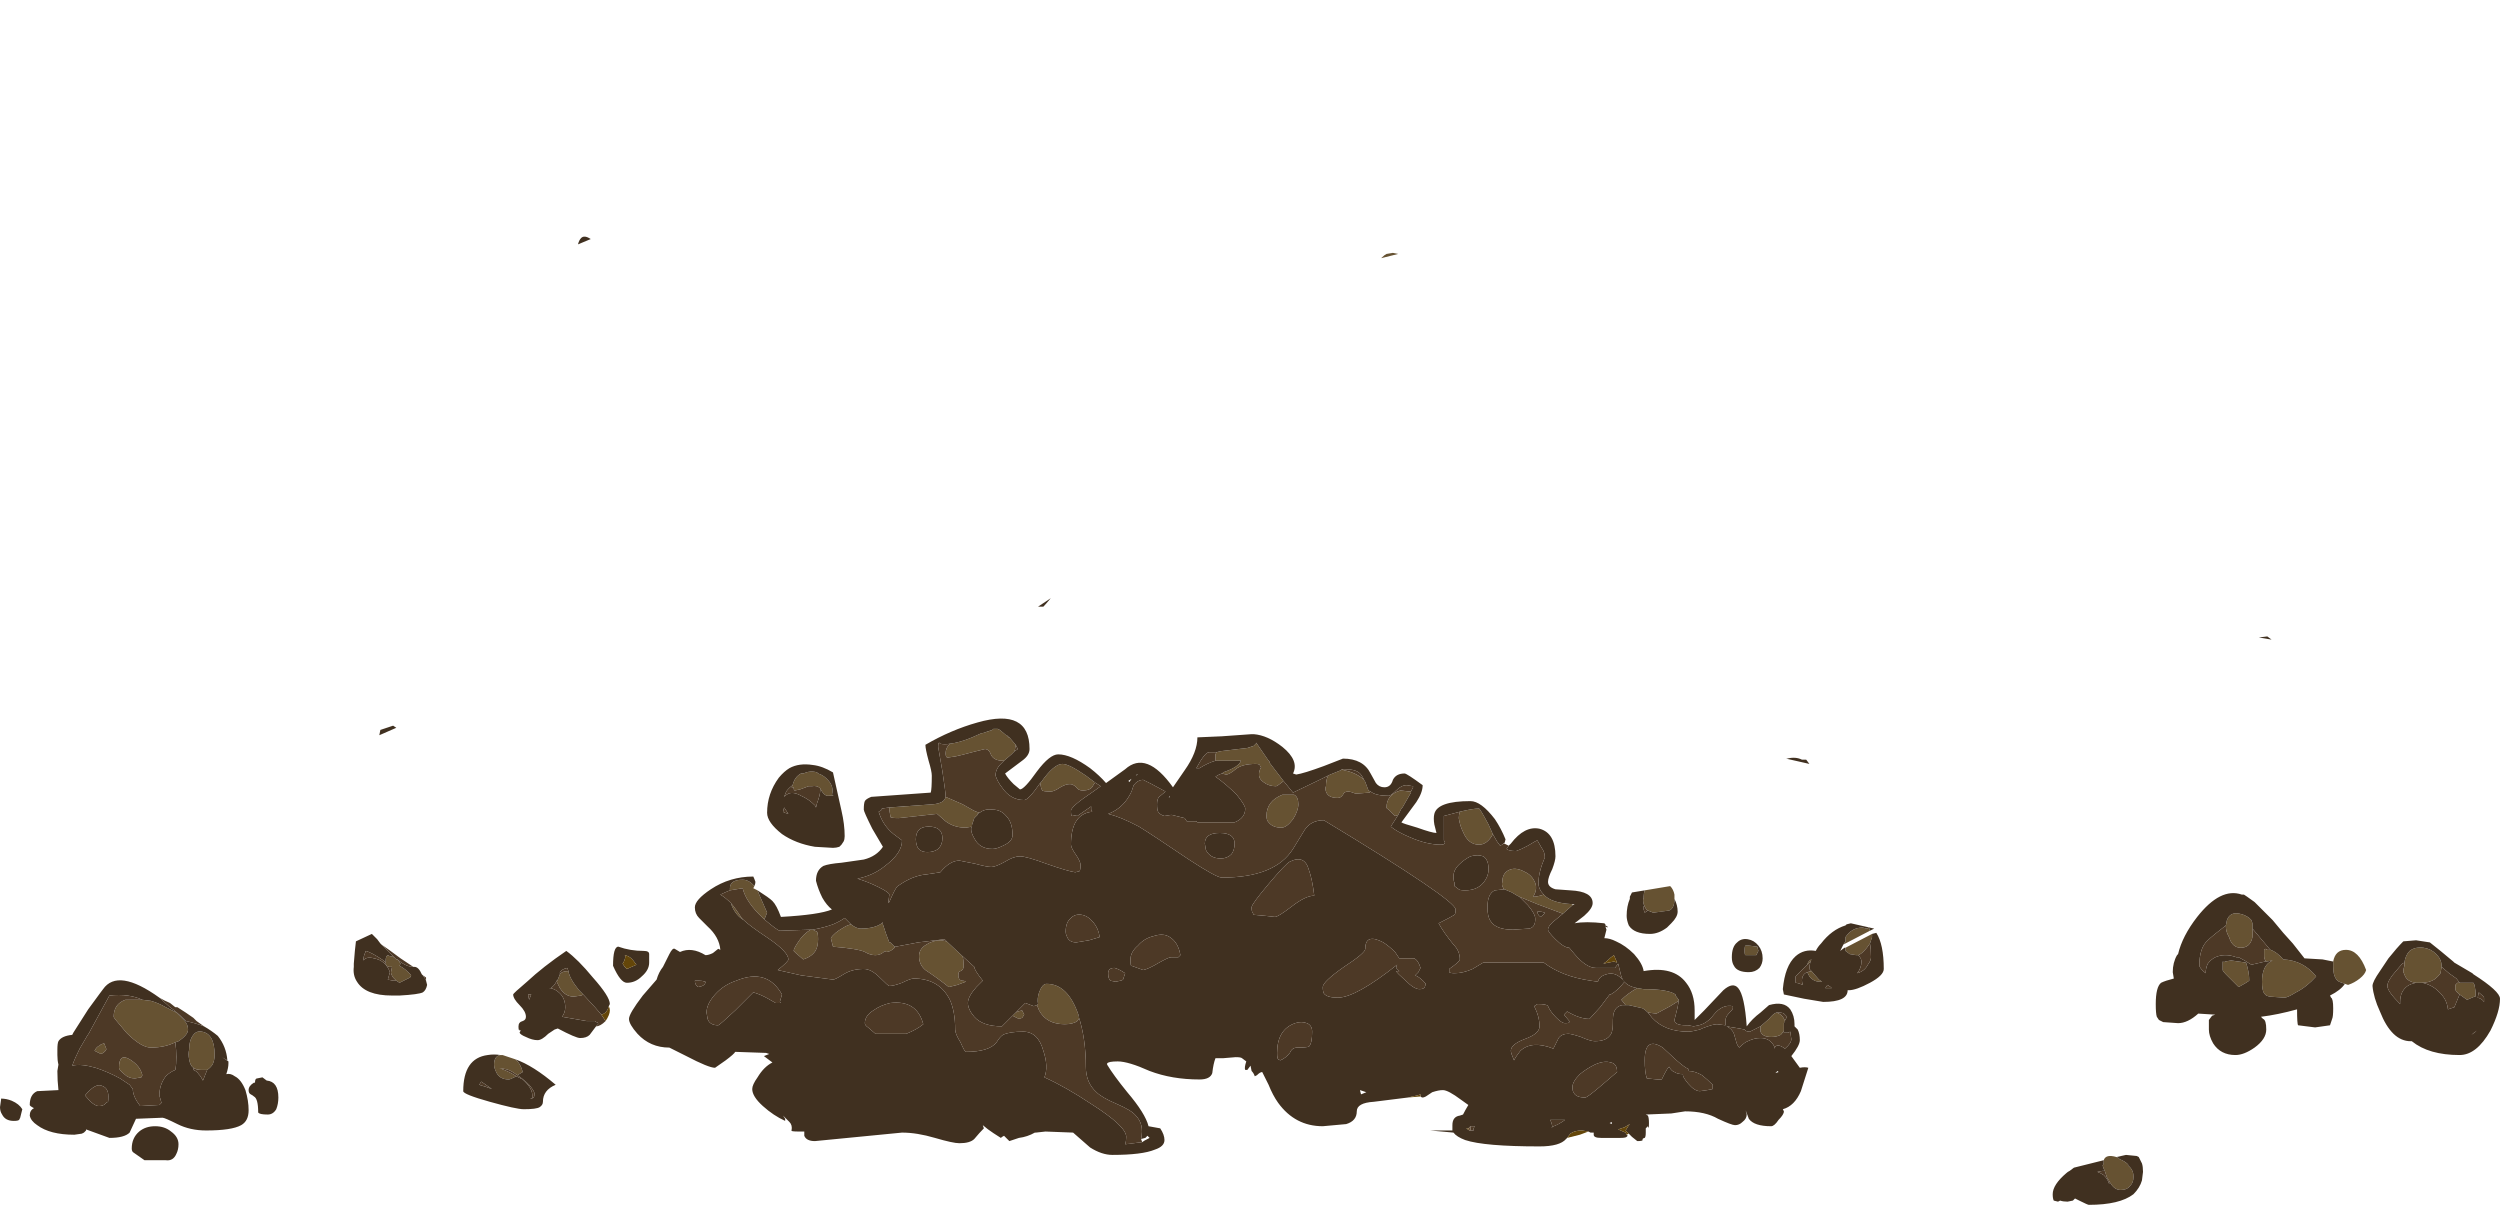 <?xml version="1.0" encoding="UTF-8" standalone="no"?>
<svg xmlns:ffdec="https://www.free-decompiler.com/flash" xmlns:xlink="http://www.w3.org/1999/xlink" ffdec:objectType="frame" height="397.25px" width="823.55px" xmlns="http://www.w3.org/2000/svg">
  <g transform="matrix(1.0, 0.0, 0.0, 1.0, 361.55, 294.0)">
    <use ffdec:characterId="1678" height="45.6" transform="matrix(7.0, 0.0, 0.0, 7.0, -361.55, -215.95)" width="117.65" xlink:href="#shape0"/>
  </g>
  <defs>
    <g id="shape0" transform="matrix(1.0, 0.0, 0.0, 1.0, 51.65, 30.85)">
      <path d="M13.9 -30.1 L14.15 -30.05 13.35 -29.85 13.4 -29.9 Q13.5 -30.0 13.6 -30.05 L13.9 -30.1 M-16.15 -0.3 L-16.2 -0.2 -16.0 -0.1 -15.9 0.15 -15.55 0.95 -15.65 1.2 -15.7 1.25 -15.75 1.2 Q-16.55 0.45 -16.7 -0.2 L-17.3 -0.1 -17.3 -0.2 Q-17.3 -0.4 -17.15 -0.5 -17.0 -0.6 -16.7 -0.6 -16.4 -0.6 -16.15 -0.3 M-13.5 1.75 L-13.4 1.75 -13.2 1.85 Q-13.15 1.95 -13.15 2.2 -13.15 2.5 -13.25 2.7 -13.4 3.0 -13.85 3.15 L-14.2 2.85 -14.3 2.75 Q-14.3 2.65 -14.1 2.35 -13.85 1.95 -13.5 1.75 M-11.6 1.5 Q-11.35 1.7 -11.15 1.7 -10.5 1.7 -10.15 1.45 L-10.1 1.5 -9.95 1.95 -9.8 2.35 -9.75 2.35 -9.55 2.55 -9.55 2.6 Q-9.75 2.8 -9.95 2.8 L-10.0 2.75 Q-10.2 2.95 -10.45 2.95 -10.7 2.95 -10.95 2.8 -11.25 2.65 -12.45 2.55 L-12.55 2.15 Q-12.4 1.9 -11.95 1.65 -11.8 1.55 -11.6 1.5 M-7.1 2.3 L-6.35 3.0 Q-6.3 3.2 -6.3 3.45 -6.3 3.65 -6.45 3.7 -6.55 3.7 -6.55 3.9 -6.55 4.1 -6.4 4.15 -6.25 4.15 -6.2 4.2 L-6.6 4.35 -7.0 4.45 Q-7.5 4.05 -8.1 3.65 -8.4 3.4 -8.4 3.0 -8.4 2.65 -8.05 2.45 -7.75 2.25 -7.35 2.25 L-7.1 2.3 M-4.0 5.8 L-3.85 5.65 -3.75 5.6 -3.55 5.55 -3.45 5.75 -3.55 5.9 -3.7 5.95 -4.0 5.8 M-2.85 5.3 L-2.8 5.25 Q-2.85 5.0 -2.75 4.7 -2.6 4.3 -2.4 4.3 -1.4 4.3 -0.9 5.75 L-0.9 5.8 -0.85 5.9 -0.95 6.05 Q-1.15 6.2 -1.55 6.2 -2.4 6.2 -2.75 5.55 L-2.85 5.3 M-16.65 1.3 Q-17.0 1.1 -17.2 0.65 L-17.25 0.5 Q-17.0 0.8 -16.75 1.2 L-16.65 1.3 M5.55 -6.2 L5.55 -6.5 5.6 -6.6 5.8 -6.65 7.05 -6.8 7.35 -6.9 7.45 -7.0 7.5 -7.0 8.05 -6.2 8.1 -6.15 8.1 -6.1 8.75 -5.25 8.7 -5.2 Q8.45 -5.0 8.4 -5.0 8.05 -5.0 7.8 -5.2 7.45 -5.45 7.7 -5.9 L7.65 -5.95 Q7.65 -6.05 7.45 -6.05 6.8 -6.05 6.5 -5.8 6.2 -5.55 6.05 -5.55 L5.85 -5.6 5.9 -5.6 5.9 -5.65 Q6.65 -5.9 6.75 -6.2 L5.55 -6.2 M25.0 5.3 L24.85 5.3 24.65 5.05 Q24.95 4.75 25.4 4.5 L25.7 4.55 Q26.85 4.55 27.2 4.8 L27.2 4.85 27.35 5.05 27.35 5.1 26.95 5.35 26.3 5.7 25.9 5.65 Q25.75 5.5 25.65 5.45 L25.0 5.3 M21.9 1.0 L20.7 0.55 19.85 0.2 19.75 0.15 19.5 0.0 19.15 -0.15 19.1 -0.15 19.1 -0.2 Q19.0 -0.35 19.05 -0.5 19.05 -0.9 19.35 -1.05 19.65 -1.2 20.05 -1.0 20.4 -0.85 20.55 -0.55 20.75 -0.2 20.5 0.2 20.7 0.2 21.0 0.1 21.35 0.5 22.35 0.55 L22.35 0.6 21.9 1.0 M10.95 -5.55 L11.45 -5.75 11.5 -5.8 11.6 -5.75 Q12.15 -5.65 12.55 -5.3 L12.6 -5.2 12.75 -4.8 12.85 -4.75 12.8 -4.7 12.15 -4.65 Q11.9 -4.75 11.8 -4.75 11.6 -4.75 11.55 -4.6 11.45 -4.45 11.3 -4.45 10.85 -4.45 10.75 -4.75 10.7 -4.9 10.75 -5.0 10.75 -5.3 10.85 -5.5 L10.95 -5.55 M9.45 -4.15 Q9.45 -3.85 9.2 -3.45 8.9 -3.05 8.65 -3.05 8.25 -3.05 8.05 -3.3 7.95 -3.4 7.95 -3.6 7.95 -4.3 8.7 -4.6 L9.25 -4.6 Q9.45 -4.5 9.45 -4.15 M14.15 -3.65 L14.0 -3.6 13.7 -3.9 Q13.6 -3.95 13.6 -4.0 13.6 -4.6 14.25 -4.8 L14.7 -4.75 14.75 -4.75 14.75 -4.7 14.35 -4.0 14.3 -3.95 14.15 -3.65 M18.6 -2.75 L18.55 -2.65 Q18.3 -2.25 17.95 -2.25 17.45 -2.25 17.2 -2.85 17.05 -3.15 17.0 -3.5 17.0 -3.65 17.05 -3.8 17.65 -3.95 17.95 -3.95 18.0 -3.95 18.4 -3.2 L18.6 -2.75 M25.75 -0.1 L26.95 -0.3 Q27.1 -0.15 27.15 0.1 L27.15 0.3 Q27.15 0.75 26.9 0.85 L26.15 0.95 25.9 0.85 Q25.8 0.8 25.75 0.65 L25.7 0.55 Q25.65 0.35 25.7 0.25 L25.7 0.2 Q25.7 0.05 25.75 -0.1 M64.1 4.25 L64.75 4.25 64.8 4.35 64.85 4.65 64.85 4.9 64.8 4.9 64.45 5.05 64.1 4.8 64.05 4.75 Q63.9 4.65 63.9 4.55 L63.9 4.35 64.0 4.25 64.1 4.25 M62.3 4.25 L62.05 4.25 Q61.6 4.2 61.5 3.85 L61.45 3.75 Q61.45 3.6 61.5 3.45 L61.5 3.3 Q61.55 2.95 61.75 2.75 62.0 2.55 62.4 2.6 62.75 2.65 63.0 2.9 63.25 3.15 63.25 3.45 L63.25 3.5 63.2 3.8 Q63.1 3.95 62.9 4.1 62.65 4.25 62.3 4.25 M58.15 3.25 Q58.25 2.7 58.75 2.7 59.35 2.7 59.7 3.65 59.65 3.85 59.4 4.05 59.15 4.25 58.85 4.35 L58.7 4.3 Q58.4 4.2 58.35 4.15 58.15 3.95 58.15 3.5 L58.15 3.25 M55.0 3.25 Q54.9 3.15 54.9 3.0 L54.9 2.7 54.95 2.65 55.05 2.7 55.2 2.7 Q55.5 2.8 55.8 3.15 56.75 3.2 57.35 3.95 56.9 4.45 56.4 4.7 56.0 4.95 55.85 4.95 L55.15 4.9 55.0 4.85 54.9 4.75 Q54.8 4.6 54.8 4.2 54.8 3.4 55.3 3.2 L55.0 3.25 M54.35 1.7 L54.35 2.1 Q54.25 2.6 53.8 2.6 53.4 2.6 53.25 2.1 53.1 1.85 53.1 1.6 L53.1 1.55 53.15 1.3 Q53.3 0.9 53.75 1.0 54.0 1.05 54.2 1.2 L54.3 1.3 54.35 1.45 54.35 1.7 M53.05 3.25 L53.35 3.2 54.05 3.3 Q54.2 3.75 54.2 4.15 L54.05 4.25 53.7 4.45 53.1 3.85 Q52.95 3.7 52.95 3.65 L52.95 3.25 Q53.05 3.3 53.05 3.25 M47.4 13.1 L47.35 13.0 47.3 12.85 47.35 12.75 47.35 12.6 Q47.45 12.3 47.95 12.45 L48.05 12.5 48.1 12.55 Q48.35 12.65 48.5 12.8 L48.5 12.85 Q48.75 13.05 48.75 13.35 L48.75 13.4 Q48.75 13.65 48.6 13.8 48.45 14.0 48.15 14.0 47.85 14.0 47.65 13.65 L47.5 13.4 47.4 13.1 M36.35 1.8 L35.1 2.45 35.2 2.3 35.2 2.1 Q35.5 1.65 36.0 1.65 L36.2 1.7 36.3 1.65 36.35 1.8 M35.2 2.6 L36.45 1.95 36.45 2.1 36.35 2.4 Q36.05 2.85 35.8 2.95 L35.7 2.95 35.4 2.9 35.2 2.75 35.2 2.6 M33.4 3.4 Q33.45 3.2 33.6 3.15 L33.55 3.25 33.4 3.4 M33.6 3.7 L33.95 4.1 34.1 4.2 34.0 4.2 Q33.7 4.2 33.5 3.95 L33.4 3.75 33.6 3.7 M30.65 2.5 L31.05 2.55 31.1 2.75 31.0 2.95 30.5 2.95 Q30.45 2.95 30.45 2.75 30.45 2.5 30.5 2.5 L30.65 2.5 M32.3 6.5 Q32.25 6.6 32.15 6.7 31.95 6.8 31.7 6.8 31.3 6.8 31.2 6.55 31.2 6.45 31.2 6.3 L31.6 5.95 Q31.8 5.7 31.95 5.65 32.25 5.75 32.35 6.05 L32.3 6.15 32.3 6.5 M-14.35 -5.05 Q-14.25 -5.45 -13.95 -5.6 L-13.85 -5.6 Q-13.5 -5.75 -13.2 -5.65 L-13.15 -5.6 Q-12.85 -5.5 -12.65 -5.25 -12.4 -4.95 -12.5 -4.6 -12.3 -4.55 -12.7 -4.55 -12.85 -4.55 -13.0 -4.8 L-13.05 -4.9 Q-13.2 -5.05 -13.45 -5.0 L-13.6 -5.0 Q-13.85 -4.9 -14.0 -4.85 L-14.25 -4.8 Q-14.3 -4.8 -14.3 -4.95 L-14.4 -4.95 -14.35 -5.05 M-4.7 -7.7 L-4.6 -7.65 -4.3 -7.4 -4.25 -7.4 -4.25 -7.35 -4.2 -7.35 -4.2 -7.3 -4.15 -7.3 -3.85 -6.95 -3.9 -6.65 -4.05 -6.5 -4.4 -6.2 -4.45 -6.2 Q-4.85 -6.2 -5.0 -6.45 -5.1 -6.75 -5.3 -6.75 L-5.9 -6.6 Q-6.45 -6.45 -6.7 -6.4 L-7.05 -6.35 Q-7.15 -6.35 -7.15 -6.55 -7.15 -6.8 -6.95 -7.0 -6.5 -7.05 -5.9 -7.3 L-5.45 -7.5 -5.4 -7.5 -4.95 -7.65 -4.9 -7.7 -4.7 -7.7 M-2.7 -5.15 L-2.65 -5.2 Q-2.05 -6.05 -1.65 -6.05 -1.35 -6.05 -0.55 -5.5 L-0.15 -5.2 -0.1 -5.2 -0.2 -5.05 Q-0.3 -4.8 -0.7 -4.8 -0.9 -4.8 -1.0 -4.95 -1.15 -5.1 -1.3 -5.1 -1.5 -5.1 -1.75 -4.95 -2.05 -4.75 -2.2 -4.75 -2.55 -4.75 -2.6 -4.8 L-2.65 -4.9 -2.7 -5.15 M-9.8 -4.0 L-7.75 -4.15 Q-7.2 -4.2 -7.15 -4.5 -6.8 -4.35 -6.35 -4.15 -5.75 -3.8 -5.7 -3.8 L-5.55 -3.75 -5.65 -3.7 -5.65 -3.65 -5.8 -3.5 -5.9 -3.2 -5.9 -3.1 -6.2 -3.05 Q-6.75 -3.05 -7.15 -3.35 L-7.55 -3.7 -9.35 -3.5 Q-9.7 -3.5 -9.75 -3.55 L-9.75 -3.6 -9.8 -3.9 -9.8 -4.0 M-25.4 4.1 L-25.3 3.85 Q-25.2 3.7 -24.9 3.7 -24.85 4.05 -24.4 4.6 L-24.25 4.75 -24.2 4.8 -24.3 4.85 -24.65 4.9 Q-25.05 4.9 -25.3 4.5 L-25.45 4.2 -25.4 4.1 M-33.5 3.3 L-33.5 3.2 Q-33.5 3.0 -33.4 2.95 L-33.3 3.0 Q-33.15 3.0 -33.05 3.1 L-33.0 3.15 -32.95 3.15 Q-32.85 3.25 -32.8 3.35 L-32.85 3.45 Q-32.55 3.6 -32.3 3.9 L-32.35 4.0 -32.85 4.25 -33.0 4.15 -33.15 4.0 Q-33.25 3.85 -33.25 3.75 L-33.2 3.5 -33.35 3.5 -33.45 3.45 Q-33.5 3.4 -33.5 3.3 M-27.3 8.6 L-27.45 8.5 Q-27.8 8.25 -28.15 8.3 L-28.05 8.3 Q-27.65 8.45 -27.35 8.65 -27.65 8.8 -27.7 8.8 -28.15 8.8 -28.3 8.45 -28.4 8.25 -28.4 8.1 -28.4 7.7 -28.1 7.65 L-28.0 7.65 -27.4 7.85 Q-27.15 8.05 -27.05 8.45 L-27.3 8.6 M-43.4 7.05 Q-43.9 7.3 -44.55 7.3 -45.0 7.3 -45.7 6.6 L-45.95 6.3 Q-46.3 5.9 -46.3 5.85 -46.3 5.25 -45.75 5.05 L-44.95 5.05 -44.55 5.1 Q-44.2 5.2 -43.85 5.4 L-43.35 5.65 -43.0 6.0 Q-42.8 6.2 -42.8 6.45 -42.8 6.7 -43.25 7.0 L-43.4 7.05 M-42.55 8.25 Q-42.7 8.15 -42.75 7.85 -42.8 7.6 -42.75 7.4 -42.75 6.95 -42.55 6.7 -42.4 6.5 -42.15 6.55 -41.55 6.65 -41.55 7.65 -41.55 7.9 -41.65 8.1 -41.75 8.25 -41.9 8.35 L-42.2 8.35 Q-42.4 8.35 -42.55 8.25 M-45.55 7.85 Q-45.05 8.15 -44.95 8.6 L-45.0 8.7 -45.3 8.75 Q-45.6 8.75 -45.8 8.55 -46.05 8.35 -46.05 8.25 -46.05 7.55 -45.55 7.85 M-46.65 7.35 L-46.65 7.4 Q-46.75 7.55 -46.9 7.6 L-47.2 7.45 Q-47.1 7.25 -46.95 7.2 L-46.9 7.15 -46.75 7.1 -46.65 7.35" fill="#665232" fill-rule="evenodd" stroke="none"/>
      <path d="M4.45 -25.75 L4.45 -25.75 M-16.0 -0.1 Q-15.45 0.25 -15.3 0.4 -15.1 0.6 -14.9 1.15 -13.1 1.05 -12.5 0.8 -12.75 0.6 -12.95 0.25 -13.15 -0.15 -13.25 -0.55 -13.25 -1.05 -12.9 -1.25 -12.65 -1.35 -12.05 -1.4 L-11.0 -1.55 Q-10.4 -1.7 -10.1 -2.15 L-10.6 -3.0 Q-11.0 -3.8 -11.0 -3.9 -11.0 -4.2 -10.95 -4.3 -10.9 -4.4 -10.65 -4.5 L-7.85 -4.7 Q-7.8 -4.85 -7.8 -5.5 -7.8 -5.7 -7.95 -6.2 -8.1 -6.75 -8.1 -6.95 -6.9 -7.65 -5.65 -8.0 -3.2 -8.7 -3.2 -6.75 -3.2 -6.45 -3.55 -6.2 L-4.35 -5.6 Q-4.25 -5.4 -3.95 -5.1 L-3.65 -4.85 Q-3.45 -4.85 -2.85 -5.7 -2.25 -6.5 -1.85 -6.5 -1.25 -6.5 -0.35 -5.85 0.1 -5.5 0.4 -5.15 1.15 -5.7 1.3 -5.8 2.3 -6.7 3.55 -4.95 L4.1 -5.75 Q4.7 -6.6 4.7 -7.3 L5.85 -7.35 7.25 -7.45 7.35 -7.45 Q8.0 -7.4 8.7 -6.85 9.5 -6.2 9.2 -5.6 L9.35 -5.55 Q9.7 -5.6 10.65 -5.95 L11.55 -6.3 Q12.5 -6.3 12.85 -5.6 L13.1 -5.15 Q13.25 -4.95 13.5 -4.95 13.8 -4.95 13.9 -5.3 14.05 -5.6 14.45 -5.6 14.55 -5.6 15.3 -5.05 15.3 -4.7 15.0 -4.25 L14.3 -3.3 Q14.35 -3.25 15.05 -3.05 15.75 -2.8 15.95 -2.8 L15.85 -3.2 Q15.8 -3.5 15.85 -3.7 16.0 -4.3 17.55 -4.3 18.05 -4.3 18.7 -3.45 19.0 -3.0 19.2 -2.5 L19.15 -2.3 19.15 -2.35 19.1 -2.3 Q19.05 -2.25 18.95 -2.2 L18.8 -2.4 18.6 -2.75 18.4 -3.2 Q18.0 -3.95 17.95 -3.95 17.65 -3.95 17.05 -3.8 L16.3 -3.6 16.3 -2.45 16.35 -2.35 Q16.35 -2.25 16.15 -2.25 15.5 -2.25 14.7 -2.6 14.1 -2.85 13.8 -3.1 L14.15 -3.65 14.3 -3.95 14.35 -4.0 14.75 -4.7 14.75 -4.75 14.85 -4.95 14.85 -5.0 14.55 -5.05 Q14.3 -5.05 14.05 -4.8 13.8 -4.55 13.7 -4.55 13.1 -4.55 12.85 -4.75 L12.75 -4.8 12.6 -5.2 Q12.45 -5.5 12.35 -5.6 12.15 -5.8 11.65 -5.8 L11.5 -5.8 11.45 -5.75 10.95 -5.55 10.55 -5.35 9.2 -4.7 8.75 -5.25 8.1 -6.1 8.1 -6.15 8.05 -6.2 7.5 -7.0 7.5 -7.05 7.45 -7.0 7.35 -6.9 7.05 -6.8 5.8 -6.65 5.6 -6.6 5.25 -6.6 Q5.05 -6.6 4.65 -5.85 L4.8 -5.85 Q5.2 -6.1 5.55 -6.2 L6.75 -6.2 Q6.65 -5.9 5.9 -5.65 L5.9 -5.6 5.85 -5.6 Q5.7 -5.55 5.55 -5.45 6.05 -5.1 6.55 -4.6 6.95 -4.1 6.95 -3.95 6.95 -3.5 6.45 -3.3 L4.7 -3.3 4.65 -3.35 4.2 -3.35 4.1 -3.5 3.5 -3.65 3.45 -3.65 3.15 -3.6 Q2.95 -3.65 2.85 -3.8 2.8 -3.9 2.8 -4.15 2.8 -4.4 2.9 -4.5 L3.2 -4.75 2.55 -5.1 2.15 -5.3 Q1.9 -5.3 1.7 -5.05 L1.65 -4.9 Q1.6 -4.7 1.4 -4.4 1.05 -3.9 0.5 -3.7 1.1 -3.55 1.95 -3.1 2.6 -2.7 4.3 -1.55 5.6 -0.7 5.85 -0.7 8.35 -0.7 9.2 -2.05 L9.75 -2.95 Q10.05 -3.4 10.65 -3.4 16.85 0.35 16.85 0.8 16.85 1.0 16.8 1.05 16.65 1.15 16.05 1.45 16.3 1.9 16.75 2.45 17.05 2.75 17.05 3.15 17.05 3.25 16.55 3.6 L16.55 3.75 Q16.6 3.8 16.8 3.8 17.2 3.8 17.65 3.6 L18.15 3.3 21.0 3.3 Q21.85 3.95 23.2 4.15 L23.55 4.2 Q23.6 3.95 23.95 3.85 24.4 3.7 24.8 4.2 24.5 4.6 24.15 4.8 L24.1 4.8 23.65 5.4 23.15 5.95 Q22.7 5.95 22.1 5.6 L21.95 5.75 22.2 6.05 22.2 6.1 Q22.2 6.15 22.0 6.15 21.85 6.15 21.6 5.9 21.3 5.6 21.2 5.35 21.15 5.25 20.7 5.25 L20.55 5.35 Q20.8 5.85 20.8 6.3 20.8 6.65 20.1 6.9 19.45 7.15 19.45 7.45 19.45 7.55 19.6 7.9 19.7 7.7 19.9 7.45 20.45 6.95 21.45 7.35 L21.7 6.85 Q21.85 6.65 22.15 6.65 22.3 6.65 22.75 6.8 23.2 7.0 23.4 7.0 23.9 7.0 24.1 6.75 24.25 6.6 24.25 6.2 24.25 5.75 24.3 5.65 24.4 5.35 24.7 5.3 L25.0 5.3 25.65 5.45 Q25.75 5.5 25.9 5.65 L26.1 5.9 Q26.7 6.55 27.8 6.55 27.95 6.55 28.35 6.45 L28.45 6.4 Q28.95 6.2 29.15 6.2 L29.55 6.25 29.55 6.05 Q29.55 5.85 29.7 5.7 29.9 5.5 29.9 5.45 L29.9 5.35 Q29.4 5.25 29.0 5.75 28.7 6.15 28.3 6.25 L28.05 6.3 27.8 6.25 27.7 6.25 Q27.15 6.25 27.15 6.0 L27.3 5.4 27.35 5.1 27.35 5.05 27.2 4.85 27.2 4.8 Q26.85 4.55 25.7 4.55 L25.4 4.5 Q24.8 4.4 24.65 3.95 L24.5 3.35 24.35 3.55 23.45 3.55 Q23.0 3.55 22.45 2.9 L22.2 2.6 Q21.95 2.6 21.55 2.2 21.2 1.85 21.2 1.75 21.2 1.55 21.6 1.25 L21.9 1.0 22.35 0.6 22.45 0.55 22.35 0.55 Q21.35 0.5 21.0 0.1 20.75 -0.15 20.75 -0.45 20.75 -0.95 21.05 -1.65 21.05 -1.9 20.9 -2.1 L20.7 -2.45 Q20.65 -2.45 20.25 -2.2 L19.95 -2.05 19.7 -1.95 Q19.35 -1.95 19.25 -2.05 L19.35 -2.2 19.45 -2.3 Q20.1 -3.15 20.8 -3.0 21.55 -2.8 21.55 -1.7 21.55 -1.5 21.4 -1.1 21.2 -0.7 21.2 -0.5 21.2 -0.25 21.55 -0.15 L22.25 -0.1 Q23.3 -0.05 23.3 0.5 23.3 0.75 22.9 1.1 L22.45 1.45 Q22.95 1.35 23.85 1.45 L23.9 1.5 23.9 1.55 24.0 1.6 24.0 1.65 23.9 1.6 23.95 1.75 23.85 2.15 Q24.1 2.15 24.4 2.3 24.85 2.5 25.25 2.9 25.65 3.35 25.7 3.7 27.1 3.45 27.7 4.25 28.1 4.75 28.1 5.55 L28.1 6.0 28.55 5.55 29.45 4.6 Q29.9 4.2 30.15 4.5 30.45 4.85 30.55 6.3 30.8 5.95 31.2 5.65 L31.6 5.3 Q32.3 5.1 32.6 5.5 32.8 5.8 32.8 6.2 L32.8 6.3 Q32.85 6.35 32.95 6.45 33.05 6.65 33.05 6.95 33.05 7.2 32.65 7.7 L33.05 8.25 Q33.3 8.2 33.45 8.25 33.4 8.4 33.1 9.35 32.8 10.05 32.25 10.2 L32.3 10.3 Q32.3 10.45 32.05 10.7 31.85 11.0 31.7 11.0 30.9 11.0 30.65 10.65 L30.5 10.25 30.55 10.45 Q30.55 10.65 30.35 10.8 30.2 10.95 30.0 10.95 29.85 10.95 29.2 10.65 28.6 10.3 27.65 10.3 L27.0 10.4 25.8 10.45 25.9 10.5 Q25.95 10.6 25.95 10.85 25.95 11.2 25.9 11.0 L25.8 11.1 25.8 11.3 Q25.8 11.5 25.75 11.55 25.7 11.55 25.65 11.6 L25.65 11.65 Q25.65 11.7 25.4 11.7 L25.15 11.5 25.0 11.35 24.85 11.2 Q25.0 10.95 25.05 10.9 L24.8 11.05 24.5 11.15 24.85 11.3 24.9 11.4 24.95 11.45 24.9 11.5 Q24.85 11.55 24.6 11.55 L23.7 11.55 Q23.35 11.55 23.35 11.4 L23.35 11.3 23.2 11.3 23.1 11.25 22.8 11.2 Q22.45 11.2 22.25 11.35 L22.1 11.55 22.05 11.6 Q21.75 11.95 20.8 11.95 18.2 11.95 17.3 11.65 16.9 11.5 16.75 11.3 L15.65 11.2 16.7 11.2 Q16.7 11.1 16.7 10.95 16.7 10.55 17.05 10.5 L17.2 10.45 Q17.3 10.25 17.45 10.0 L17.1 9.75 Q16.5 9.3 16.25 9.3 16.05 9.3 15.75 9.4 L15.45 9.6 Q15.35 9.65 15.3 9.65 15.25 9.65 15.2 9.6 L15.2 9.5 15.05 9.55 14.6 9.65 13.0 9.85 Q12.2 9.9 12.2 10.3 12.2 10.75 11.7 10.9 L10.6 11.0 Q9.3 11.0 8.5 9.9 8.25 9.55 8.05 9.05 L7.75 8.45 Q7.65 8.45 7.5 8.6 L7.4 8.65 Q7.35 8.5 7.25 8.4 L7.2 8.15 7.05 8.35 6.95 8.35 Q6.9 8.25 7.0 7.95 L6.8 7.8 Q6.75 7.75 6.5 7.75 L5.9 7.8 5.55 7.8 Q5.45 8.05 5.4 8.5 5.3 8.8 4.8 8.8 3.5 8.8 2.45 8.4 1.45 7.95 0.95 7.95 0.5 7.95 0.45 8.05 L0.45 8.1 Q0.75 8.6 1.4 9.4 2.25 10.4 2.4 11.0 L2.95 11.1 Q3.15 11.4 3.15 11.65 3.15 11.95 2.7 12.1 2.1 12.35 0.7 12.35 0.2 12.35 -0.35 12.0 L-1.15 11.3 -2.45 11.25 -2.9 11.3 -2.95 11.3 Q-3.3 11.5 -3.7 11.55 L-4.15 11.7 -4.4 11.45 Q-4.5 11.5 -4.55 11.55 -4.95 11.3 -5.15 11.15 L-5.4 10.95 -5.35 11.1 Q-5.55 11.3 -5.8 11.6 -6.0 11.8 -6.5 11.8 -6.8 11.8 -7.65 11.55 -8.5 11.3 -9.2 11.3 L-13.3 11.7 Q-13.7 11.7 -13.8 11.45 L-13.8 11.25 -14.05 11.25 Q-14.45 11.25 -14.4 11.2 -14.35 10.95 -14.5 10.8 L-14.8 10.5 -14.7 10.65 -14.7 10.75 Q-15.25 10.5 -15.75 10.05 -16.25 9.6 -16.25 9.25 -16.25 9.05 -16.0 8.7 -15.7 8.2 -15.3 8.0 L-15.7 7.7 -15.45 7.6 -15.6 7.55 -17.05 7.5 Q-17.1 7.6 -17.5 7.9 L-18.0 8.25 Q-18.3 8.25 -19.35 7.7 L-20.15 7.3 Q-21.05 7.3 -21.65 6.65 -22.05 6.2 -22.05 5.95 -22.05 5.7 -21.4 4.85 L-20.75 4.1 Q-20.65 3.75 -20.45 3.5 L-20.15 2.9 Q-20.0 2.6 -19.9 2.65 L-19.65 2.8 Q-19.1 2.55 -18.45 2.95 -18.3 2.95 -18.1 2.85 L-17.85 2.65 -17.75 2.7 Q-17.8 2.1 -18.35 1.6 L-18.75 1.2 Q-18.95 1.0 -18.95 0.7 -18.95 0.35 -18.2 -0.15 -17.3 -0.75 -16.2 -0.75 -16.15 -0.65 -16.1 -0.5 -16.1 -0.4 -16.15 -0.3 -16.4 -0.6 -16.7 -0.6 -17.0 -0.6 -17.15 -0.5 -17.3 -0.4 -17.3 -0.2 L-17.3 -0.1 Q-17.55 0.0 -17.75 0.1 -17.5 0.25 -17.25 0.5 L-17.2 0.65 Q-17.0 1.1 -16.65 1.3 -16.4 1.55 -15.5 2.15 -14.55 2.8 -14.55 3.15 -14.55 3.25 -15.05 3.65 L-13.95 3.9 -12.45 4.1 Q-12.35 4.1 -11.95 3.85 -11.55 3.6 -11.0 3.6 -10.65 3.6 -10.25 4.0 -9.85 4.4 -9.8 4.4 -9.6 4.4 -9.2 4.25 -8.8 4.05 -8.65 4.05 -7.45 4.05 -6.95 5.05 -6.7 5.6 -6.7 6.45 -6.7 6.65 -6.45 7.05 -6.25 7.5 -6.2 7.5 -5.1 7.5 -4.75 7.05 -4.6 6.8 -4.45 6.7 -4.15 6.55 -3.5 6.55 -2.8 6.55 -2.55 7.45 -2.3 8.2 -2.5 8.7 -1.5 9.15 -0.3 9.95 1.35 11.0 1.35 11.5 1.35 11.7 1.3 11.85 L2.1 11.75 Q2.15 11.7 2.45 11.55 L2.35 11.45 2.25 11.55 2.05 11.6 Q2.2 10.9 1.8 10.5 1.6 10.25 0.9 9.95 0.2 9.65 -0.05 9.4 -0.55 8.95 -0.55 8.2 -0.55 6.85 -0.9 5.8 L-0.9 5.75 Q-1.4 4.3 -2.4 4.3 -2.6 4.3 -2.75 4.7 -2.85 5.0 -2.8 5.25 L-2.85 5.3 -3.0 5.35 -3.4 5.2 -3.85 5.65 -4.0 5.8 -4.5 6.3 Q-5.4 6.3 -5.8 5.85 -6.1 5.5 -6.1 5.2 -6.1 4.9 -5.7 4.45 L-5.4 4.15 Q-5.8 3.65 -5.8 3.5 L-6.35 3.0 -7.1 2.3 -7.2 2.2 -8.45 2.35 -8.7 2.4 -9.5 2.55 -9.55 2.55 -9.75 2.35 -9.8 2.35 -9.95 1.95 -10.1 1.5 -10.1 1.4 -10.15 1.45 Q-10.5 1.7 -11.15 1.7 -11.35 1.7 -11.6 1.5 L-11.9 1.2 Q-12.1 1.35 -12.45 1.5 -12.85 1.65 -13.4 1.75 L-13.5 1.75 -14.95 1.8 Q-15.05 1.8 -15.7 1.25 L-15.65 1.2 -15.55 0.95 -15.9 0.15 -16.0 -0.1 M19.85 0.2 L20.25 0.6 Q20.6 1.0 20.6 1.25 20.6 1.65 20.3 1.7 L19.55 1.75 Q18.75 1.75 18.5 1.35 18.35 1.15 18.35 0.7 18.35 0.05 18.7 -0.1 L19.15 -0.15 19.5 0.0 19.75 0.15 19.85 0.2 M3.4 -4.55 L3.4 -4.5 3.35 -4.45 3.4 -4.55 M1.85 -5.55 L1.8 -5.5 1.9 -5.55 1.85 -5.55 M1.6 -5.35 L1.45 -5.25 1.5 -5.2 1.6 -5.35 M5.05 -2.3 Q5.05 -2.8 5.75 -2.8 6.45 -2.8 6.45 -2.3 6.45 -2.0 6.3 -1.8 6.1 -1.6 5.8 -1.6 5.3 -1.6 5.1 -2.0 L5.05 -2.3 M9.95 -1.05 Q9.75 -1.8 9.05 -1.45 8.85 -1.35 8.05 -0.4 7.25 0.55 7.25 0.7 7.25 0.9 7.3 0.95 L7.35 1.05 7.9 1.1 8.35 1.15 Q8.5 1.15 9.15 0.65 9.8 0.15 10.2 0.15 10.1 -0.65 9.95 -1.05 M17.0 -1.3 Q17.25 -1.55 17.55 -1.7 17.9 -1.8 18.15 -1.7 18.4 -1.55 18.4 -1.1 18.4 -0.75 18.15 -0.45 17.85 -0.1 17.3 -0.1 17.05 -0.1 17.0 -0.15 L16.8 -0.3 16.8 -0.45 Q16.75 -0.55 16.75 -0.75 16.75 -1.05 17.0 -1.3 M27.15 0.3 Q27.3 0.6 27.3 0.9 27.3 1.15 27.0 1.45 L26.8 1.65 Q26.4 1.95 26.0 1.95 25.25 1.95 25.0 1.55 24.9 1.3 24.9 1.1 24.9 0.65 25.05 0.3 L25.05 0.2 25.15 0.0 25.75 -0.1 Q25.7 0.05 25.7 0.2 L25.7 0.25 Q25.65 0.35 25.7 0.55 L25.75 0.65 25.7 0.65 25.7 0.8 25.75 0.95 25.9 0.85 26.15 0.95 26.9 0.85 Q27.15 0.75 27.15 0.3 M33.35 -6.25 L33.5 -6.05 32.4 -6.3 32.45 -6.3 Q32.85 -6.4 33.15 -6.25 L33.35 -6.25 M55.25 -11.9 L54.65 -12.0 55.05 -12.05 55.25 -11.9 M63.85 3.3 L64.7 3.8 64.75 3.85 Q66.0 4.65 66.0 5.0 66.0 5.6 65.55 6.5 64.9 7.65 64.1 7.65 62.65 7.65 61.85 7.0 L61.8 7.0 Q60.9 7.0 60.35 5.6 60.05 4.95 60.0 4.4 60.0 4.2 60.35 3.7 L60.75 3.1 Q61.15 2.6 61.45 2.3 L62.05 2.25 62.7 2.35 Q63.15 2.7 63.8 3.25 L63.85 3.3 M65.25 4.95 Q65.25 4.9 65.0 4.7 L64.95 4.95 Q65.15 5.0 65.25 5.15 L65.25 4.95 M64.1 4.8 L64.45 5.05 64.8 4.9 64.85 4.9 64.85 4.65 64.8 4.35 64.75 4.25 64.1 4.25 63.95 4.05 63.6 3.8 63.25 3.5 63.25 3.45 Q63.25 3.15 63.0 2.9 62.75 2.65 62.4 2.6 62.0 2.55 61.75 2.75 61.55 2.95 61.5 3.3 L61.4 3.35 61.1 3.7 Q60.7 4.15 60.7 4.4 60.7 4.65 61.3 5.25 L61.3 5.15 Q61.3 4.65 61.65 4.4 61.8 4.3 62.05 4.25 L62.3 4.25 62.35 4.25 Q62.8 4.35 63.1 4.65 63.5 5.0 63.55 5.5 L63.85 5.4 64.1 4.8 M64.65 6.7 L64.9 6.5 64.8 6.6 64.65 6.7 M58.15 3.25 L58.15 3.5 Q58.15 3.95 58.35 4.15 58.4 4.2 58.7 4.3 58.5 4.6 58.0 4.85 L58.05 4.95 Q58.15 5.0 58.15 5.45 58.15 5.85 58.1 5.95 L58.0 6.25 57.3 6.35 56.5 6.25 Q56.45 6.2 56.45 5.5 55.55 5.75 54.75 5.85 L54.85 5.95 Q55.0 6.0 55.0 6.45 55.0 6.9 54.45 7.3 53.95 7.65 53.55 7.65 52.85 7.65 52.5 7.1 52.3 6.75 52.3 6.45 52.3 6.05 52.3 6.0 L52.45 5.8 52.6 5.75 51.8 5.7 Q51.3 6.15 50.85 6.15 L50.15 6.1 49.95 6.0 49.85 5.85 Q49.8 5.7 49.8 5.25 49.8 4.45 50.05 4.25 50.25 4.15 50.65 4.05 L50.6 3.75 Q50.6 3.3 50.8 2.95 L50.85 2.9 Q51.05 2.05 51.75 1.15 52.85 -0.25 53.85 0.1 L53.95 0.1 54.1 0.2 54.45 0.45 55.3 1.3 55.8 1.9 56.25 2.4 56.8 3.1 57.65 3.15 58.15 3.25 M55.2 2.7 L55.15 2.65 54.35 1.7 54.35 1.45 54.3 1.3 54.2 1.2 Q54.0 1.05 53.75 1.0 53.3 0.9 53.15 1.3 L53.1 1.55 Q52.45 2.05 52.25 2.25 51.85 2.6 51.85 3.45 51.9 3.6 52.15 3.8 52.15 3.55 52.25 3.35 52.4 3.15 52.6 3.05 53.05 2.85 53.6 3.05 L53.7 3.05 Q54.0 3.2 54.3 3.4 L54.95 3.25 55.0 3.25 55.3 3.2 Q54.8 3.4 54.8 4.2 54.8 4.6 54.9 4.75 L55.0 4.85 55.15 4.9 55.85 4.95 Q56.0 4.95 56.4 4.7 56.9 4.45 57.35 3.95 56.75 3.2 55.8 3.15 55.5 2.8 55.2 2.7 M53.05 3.25 Q53.05 3.3 52.95 3.25 L52.95 3.65 Q52.95 3.7 53.1 3.85 L53.7 4.45 54.05 4.25 54.2 4.15 Q54.2 3.75 54.05 3.3 L53.35 3.2 53.05 3.25 M51.8 0.45 L51.8 0.45 M47.35 12.6 L47.35 12.75 47.3 12.85 47.35 13.0 47.4 13.1 47.3 13.1 47.05 13.15 Q47.2 13.2 47.35 13.3 47.55 13.5 47.6 13.7 L47.65 13.65 Q47.85 14.0 48.15 14.0 48.45 14.0 48.6 13.8 48.75 13.65 48.75 13.4 L48.75 13.35 Q48.75 13.05 48.5 12.85 L48.5 12.8 Q48.35 12.65 48.1 12.55 L48.05 12.5 47.95 12.45 48.4 12.35 48.9 12.4 49.0 12.45 49.15 12.75 Q49.2 12.9 49.2 13.15 L49.15 13.55 Q49.05 13.9 48.75 14.2 48.1 14.7 46.65 14.7 46.6 14.7 46.2 14.5 L46.0 14.4 45.9 14.5 45.65 14.55 Q45.45 14.55 45.3 14.5 L45.2 14.55 45.0 14.5 Q44.95 14.4 44.95 14.2 44.95 13.75 45.6 13.2 45.65 13.15 45.75 13.1 L45.95 12.95 47.35 12.6 M36.45 1.95 L36.65 1.9 Q37.0 2.45 37.0 3.6 37.0 3.9 36.35 4.25 35.7 4.6 35.35 4.6 L35.3 4.6 Q35.3 5.15 34.15 5.15 L33.25 5.0 32.3 4.8 32.25 4.55 Q32.35 3.45 32.85 3.0 33.25 2.65 33.8 2.75 33.9 2.55 34.05 2.4 34.55 1.75 35.2 1.55 L35.25 1.5 35.45 1.45 36.55 1.7 36.35 1.8 36.3 1.65 36.2 1.7 36.0 1.65 Q35.5 1.65 35.2 2.1 L35.2 2.3 35.1 2.45 34.95 2.75 35.15 2.6 35.2 2.6 35.2 2.75 35.4 2.9 35.7 2.95 35.8 2.95 Q35.95 3.1 35.95 3.25 35.95 3.55 35.75 3.8 36.1 3.7 36.25 3.4 36.4 3.2 36.4 3.05 36.4 2.65 36.35 2.4 L36.45 2.1 36.45 1.95 M33.55 3.25 L33.6 3.15 Q33.45 3.2 33.4 3.4 L32.85 3.95 32.85 4.25 Q32.95 4.25 33.2 4.35 33.15 4.25 33.15 4.15 33.15 3.85 33.4 3.75 L33.5 3.95 Q33.7 4.2 34.0 4.2 L34.1 4.2 33.95 4.1 33.6 3.7 33.5 3.6 Q33.5 3.45 33.55 3.25 M29.85 3.05 Q29.85 2.55 30.1 2.35 30.3 2.15 30.6 2.2 30.9 2.25 31.1 2.5 31.3 2.75 31.3 3.1 31.3 3.35 31.15 3.55 30.95 3.75 30.65 3.75 30.1 3.75 29.95 3.45 29.85 3.3 29.85 3.05 M30.65 2.5 L30.5 2.5 Q30.45 2.5 30.45 2.75 30.45 2.95 30.5 2.95 L31.0 2.95 31.1 2.75 31.05 2.55 30.65 2.5 M31.2 6.3 L30.7 6.55 Q30.5 6.55 30.45 6.45 L30.2 6.4 29.6 6.3 Q29.85 6.4 29.95 6.65 L30.05 7.0 Q30.1 7.2 30.2 7.3 30.45 7.05 30.6 7.0 30.9 6.85 31.2 6.85 31.65 6.85 31.85 7.25 L31.85 7.35 Q31.95 7.05 32.35 7.35 32.65 7.1 32.65 6.9 L32.6 6.55 32.5 6.6 32.3 6.6 32.3 6.5 32.3 6.15 Q32.35 6.0 32.45 5.85 L32.3 5.7 Q32.25 5.65 32.0 5.65 L31.95 5.65 Q31.8 5.7 31.6 5.95 L31.2 6.3 M34.5 4.45 L34.35 4.35 34.25 4.5 34.55 4.5 34.5 4.45 M24.45 3.3 L24.3 2.95 Q24.15 3.05 23.95 3.25 L23.8 3.35 24.3 3.25 24.45 3.3 M24.15 8.0 Q23.85 7.9 23.4 8.1 23.0 8.3 22.7 8.55 22.35 8.9 22.35 9.15 22.35 9.35 22.4 9.4 22.5 9.65 22.95 9.65 23.05 9.65 23.75 9.05 L24.45 8.45 Q24.45 8.05 24.15 8.0 M27.55 8.55 L27.55 8.6 Q27.55 8.7 27.8 9.0 28.1 9.35 28.35 9.35 L28.7 9.3 28.95 9.25 28.95 9.05 Q28.7 8.8 28.45 8.6 28.1 8.4 27.8 8.4 L27.8 8.3 Q27.65 8.25 27.25 7.9 L26.6 7.3 Q25.75 6.75 25.75 7.9 25.75 8.45 25.85 8.75 L26.35 8.8 26.55 8.8 26.7 8.5 Q26.8 8.3 26.9 8.2 27.0 8.4 27.15 8.45 27.3 8.55 27.55 8.55 M24.2 10.8 L24.1 10.85 24.2 10.9 24.2 10.8 M31.9 8.5 L32.05 8.45 32.0 8.4 31.9 8.5 M21.05 0.95 Q21.0 1.05 20.85 1.15 20.7 1.05 20.7 0.9 L20.8 0.9 Q20.9 0.9 21.05 0.95 M12.6 2.65 Q12.6 2.85 11.6 3.5 10.6 4.2 10.6 4.45 10.6 4.65 10.65 4.75 10.8 4.95 11.3 4.95 12.15 4.95 14.1 3.4 L14.05 3.55 14.2 3.7 14.05 3.7 Q14.1 3.8 14.5 4.15 14.9 4.55 15.15 4.55 15.35 4.55 15.4 4.45 L15.45 4.3 Q15.2 4.0 14.95 3.9 L15.1 3.75 15.2 3.55 Q15.1 3.2 14.9 3.1 L14.2 3.1 14.0 2.8 Q13.75 2.55 13.45 2.35 12.6 1.9 12.6 2.65 M12.4 9.5 L12.65 9.4 12.35 9.3 12.4 9.5 M17.5 11.2 L17.55 11.2 17.7 11.2 17.7 11.1 17.75 11.0 17.55 11.0 17.45 11.1 17.35 11.1 17.5 11.2 M22.0 10.7 L21.3 10.7 Q21.4 10.9 21.4 11.05 L21.35 11.05 Q21.75 10.9 22.0 10.7 M1.3 3.8 Q1.0 3.6 0.8 3.55 0.5 3.55 0.5 3.8 0.5 4.05 0.6 4.15 L0.85 4.2 Q1.15 4.15 1.2 4.1 L1.3 3.8 M3.9 2.95 Q3.8 2.35 3.4 2.1 3.1 1.9 2.65 2.05 2.2 2.15 1.9 2.5 1.55 2.8 1.55 3.15 1.55 3.5 1.6 3.45 L2.15 3.65 Q2.4 3.6 2.9 3.3 3.35 3.05 3.45 3.05 L3.8 3.05 3.9 2.95 M9.85 6.15 Q9.6 6.05 9.3 6.15 8.45 6.45 8.45 7.55 8.45 7.8 8.5 7.85 L8.6 7.9 Q8.85 7.8 9.05 7.55 9.15 7.3 9.4 7.3 9.85 7.3 9.95 7.25 10.1 7.1 10.1 6.55 10.1 6.25 9.85 6.15 M-24.3 -30.8 Q-24.15 -30.95 -23.85 -30.75 L-24.45 -30.5 Q-24.4 -30.7 -24.3 -30.8 M-33.0 -7.75 L-33.8 -7.4 -33.75 -7.65 -33.15 -7.85 -33.0 -7.75 M-13.05 -4.9 L-13.0 -4.8 Q-12.85 -4.55 -12.7 -4.55 -12.3 -4.55 -12.5 -4.6 -12.4 -4.95 -12.65 -5.25 -12.85 -5.5 -13.15 -5.6 L-13.2 -5.65 Q-13.5 -5.75 -13.85 -5.6 L-13.95 -5.6 Q-14.25 -5.45 -14.35 -5.05 -14.55 -4.9 -14.65 -4.75 L-14.75 -4.5 Q-14.65 -4.6 -14.55 -4.65 -14.3 -4.75 -13.95 -4.55 -13.6 -4.4 -13.3 -4.1 L-13.25 -4.0 -13.2 -4.2 Q-13.05 -4.6 -13.05 -4.8 L-13.05 -4.9 M-12.45 -5.65 L-12.05 -3.85 Q-11.9 -3.2 -11.9 -2.65 -11.9 -2.5 -11.95 -2.4 L-12.05 -2.25 -12.15 -2.15 Q-12.3 -2.1 -12.45 -2.1 L-13.3 -2.15 Q-14.2 -2.3 -14.85 -2.75 -15.55 -3.3 -15.55 -3.75 -15.55 -4.65 -15.0 -5.4 -14.75 -5.7 -14.5 -5.85 -14.05 -6.1 -13.4 -6.0 -12.95 -5.95 -12.45 -5.65 M-14.55 -3.7 L-14.75 -4.0 -14.8 -3.8 Q-14.75 -3.75 -14.55 -3.7 M-2.2 -13.85 Q-2.45 -13.55 -2.55 -13.45 L-2.8 -13.45 -2.2 -13.85 M-4.7 -7.7 L-4.9 -7.7 -4.95 -7.65 -5.4 -7.5 -5.45 -7.5 -5.9 -7.3 Q-6.5 -7.05 -6.95 -7.0 -7.2 -6.95 -7.4 -7.0 L-7.45 -7.05 Q-7.5 -7.05 -7.5 -6.85 L-7.3 -5.7 Q-7.15 -4.7 -7.15 -4.55 L-7.15 -4.5 Q-7.2 -4.2 -7.75 -4.15 L-9.8 -4.0 -10.15 -3.95 -10.15 -3.9 Q-10.2 -3.85 -10.3 -3.8 -10.1 -3.15 -9.6 -2.75 L-9.2 -2.45 Q-9.2 -1.85 -10.0 -1.25 -10.55 -0.8 -11.3 -0.65 -10.8 -0.5 -10.3 -0.25 -9.8 0.0 -9.8 0.1 L-9.85 0.5 -9.8 0.45 Q-9.5 -0.25 -9.4 -0.3 -8.7 -0.8 -8.05 -0.85 L-7.4 -0.95 Q-6.95 -1.5 -6.5 -1.5 L-5.75 -1.35 Q-5.2 -1.2 -5.0 -1.2 -4.8 -1.2 -4.35 -1.45 -3.95 -1.7 -3.65 -1.7 -3.35 -1.7 -2.4 -1.35 -1.4 -1.0 -1.05 -0.95 L-0.85 -1.0 Q-0.8 -1.05 -0.8 -1.3 -0.8 -1.45 -1.0 -1.75 -1.25 -2.1 -1.25 -2.25 -1.25 -3.7 -0.25 -3.8 L-0.3 -3.9 -0.3 -4.05 -0.95 -3.6 -1.2 -3.65 -1.2 -3.6 Q-1.25 -3.6 -1.25 -3.85 -1.25 -4.05 -0.2 -4.75 L0.15 -5.0 -0.15 -5.2 -0.55 -5.5 Q-1.35 -6.05 -1.65 -6.05 -2.05 -6.05 -2.65 -5.2 L-2.7 -5.15 Q-3.25 -4.35 -3.45 -4.35 -4.1 -4.35 -4.5 -4.95 -4.7 -5.2 -4.8 -5.5 -4.8 -5.8 -4.55 -6.05 L-4.4 -6.2 -4.05 -6.5 -3.9 -6.65 -3.75 -6.75 -3.85 -6.95 -4.15 -7.3 -4.2 -7.3 -4.2 -7.35 -4.25 -7.35 -4.25 -7.4 -4.3 -7.4 -4.6 -7.65 -4.7 -7.7 M-5.55 -3.75 Q-5.3 -3.95 -4.95 -3.9 -4.55 -3.9 -4.3 -3.6 -4.0 -3.3 -4.0 -2.7 -4.0 -2.4 -4.45 -2.2 -4.75 -2.05 -4.95 -2.05 -5.55 -2.05 -5.8 -2.55 -5.95 -2.8 -5.95 -3.0 L-5.9 -3.2 -5.8 -3.5 -5.65 -3.65 -5.65 -3.7 -5.55 -3.75 M-7.3 -2.55 Q-7.3 -2.25 -7.5 -2.05 -7.7 -1.9 -8.0 -1.9 -8.4 -1.9 -8.5 -2.2 -8.55 -2.35 -8.55 -2.5 -8.55 -3.1 -7.95 -3.1 -7.3 -3.1 -7.3 -2.55 M-0.2 1.4 Q-0.45 1.1 -0.75 1.05 -1.05 1.0 -1.25 1.2 -1.5 1.4 -1.5 1.85 -1.5 1.95 -1.45 2.05 -1.35 2.35 -1.0 2.35 L-0.4 2.25 0.1 2.1 Q0.05 1.7 -0.2 1.4 M-10.45 6.65 L-9.0 6.65 Q-8.5 6.45 -8.2 6.2 -8.5 5.05 -9.75 5.2 -10.2 5.3 -10.55 5.55 -10.95 5.8 -10.95 6.15 -10.95 6.25 -10.8 6.35 L-10.45 6.65 M-15.5 5.0 L-15.15 5.2 -14.9 5.2 -14.95 5.15 -14.85 4.8 Q-15.55 3.55 -17.0 4.15 -17.6 4.35 -18.0 4.8 -18.4 5.25 -18.4 5.65 L-18.35 5.95 Q-18.25 6.25 -17.85 6.25 -17.8 6.25 -17.05 5.55 L-16.2 4.7 Q-15.85 4.8 -15.5 5.0 M-22.35 3.35 L-22.25 3.5 -22.15 3.6 Q-22.05 3.55 -21.7 3.4 L-21.85 3.2 Q-22.0 3.0 -22.25 2.95 -22.2 3.0 -22.25 3.15 -22.3 3.3 -22.35 3.35 M-22.55 2.55 Q-22.0 2.75 -21.35 2.75 -21.1 2.75 -21.1 2.9 -21.1 2.95 -21.1 3.3 -21.1 3.65 -21.45 3.95 -21.75 4.25 -22.15 4.25 -22.45 4.25 -22.8 3.45 -22.8 2.55 -22.55 2.55 M-23.0 5.35 L-23.05 5.5 Q-23.15 5.7 -23.35 5.75 L-23.65 5.4 -24.25 4.75 -24.4 4.6 Q-24.85 4.05 -24.9 3.7 L-24.95 3.55 Q-25.2 3.6 -25.3 3.75 L-25.3 3.85 -25.4 4.1 -25.45 4.15 Q-25.55 4.4 -25.8 4.55 L-25.75 4.5 Q-25.5 4.55 -25.3 4.75 -25.05 5.0 -25.05 5.4 -25.05 5.65 -25.2 5.85 L-24.05 6.05 -23.65 6.05 -23.6 6.1 Q-23.5 6.1 -23.5 6.2 L-23.6 6.3 -23.9 6.7 Q-24.05 6.85 -24.35 6.85 -24.55 6.85 -25.4 6.4 L-25.55 6.45 -25.85 6.65 Q-26.15 6.95 -26.35 6.95 -26.6 6.95 -26.9 6.8 -27.15 6.7 -27.2 6.6 L-27.15 6.5 -27.2 6.45 -27.2 6.5 Q-27.25 6.5 -27.25 6.3 -27.25 6.1 -27.05 6.05 -26.9 6.0 -26.9 5.85 -26.9 5.6 -27.2 5.3 -27.5 5.0 -27.5 4.8 -27.5 4.75 -26.85 4.2 -26.1 3.5 -25.0 2.75 -24.45 3.15 -23.75 4.0 -22.95 4.9 -22.95 5.25 L-23.0 5.35 M-18.75 4.15 L-18.95 4.15 Q-18.95 4.35 -18.8 4.45 -18.45 4.4 -18.45 4.2 -18.6 4.15 -18.75 4.15 M-26.75 5.05 L-26.65 4.8 -26.8 4.8 -26.75 5.05 M-31.6 4.15 L-31.55 4.35 Q-31.6 4.6 -31.75 4.7 -31.95 4.8 -32.85 4.85 L-33.2 4.85 Q-34.45 4.85 -34.85 4.2 -35.05 3.9 -35.0 3.5 L-35.0 3.35 -34.95 2.75 -34.9 2.3 -34.15 1.95 -33.9 2.2 -33.75 2.4 -33.7 2.45 -33.05 3.1 Q-33.15 3.0 -33.3 3.0 L-33.4 2.95 Q-33.5 3.0 -33.5 3.2 L-33.5 3.3 -33.6 3.2 Q-34.2 2.8 -34.45 2.75 L-34.45 2.8 Q-34.55 3.0 -34.55 3.2 -34.4 3.0 -34.05 3.1 -33.5 3.2 -33.3 3.75 L-33.4 4.1 -33.15 4.15 -33.0 4.15 -32.85 4.25 -32.35 4.0 -32.3 3.9 Q-32.55 3.6 -32.85 3.45 L-32.8 3.35 Q-32.85 3.25 -32.95 3.15 -32.55 3.5 -32.2 3.5 L-32.15 3.5 Q-31.95 3.5 -31.8 3.85 L-31.75 3.9 -31.65 4.05 -31.6 4.15 M-29.1 9.05 Q-28.75 9.15 -28.5 9.25 L-29.0 8.9 -29.1 9.05 M-27.35 8.65 L-27.05 8.8 Q-26.6 9.2 -26.6 9.55 L-26.6 9.7 -26.7 9.7 -26.55 9.65 Q-26.5 9.65 -26.5 9.45 -26.5 9.35 -26.75 9.05 -27.0 8.8 -27.3 8.6 L-27.05 8.45 Q-27.15 8.05 -27.4 7.85 -26.55 8.15 -25.5 9.05 -26.1 9.3 -26.1 9.85 -26.1 10.0 -26.25 10.1 -26.4 10.2 -27.0 10.2 -27.35 10.2 -28.6 9.85 -29.85 9.5 -29.85 9.35 -29.85 7.8 -28.7 7.65 -28.4 7.6 -28.1 7.65 -28.4 7.7 -28.4 8.1 -28.4 8.25 -28.3 8.45 -28.15 8.8 -27.7 8.8 -27.65 8.8 -27.35 8.65 M-43.4 7.05 L-43.25 7.0 Q-42.8 6.7 -42.8 6.45 -42.8 6.2 -43.0 6.0 L-43.35 5.65 -43.85 5.4 Q-44.2 5.2 -44.55 5.1 L-44.95 5.05 Q-45.6 4.75 -46.5 4.85 L-47.4 6.5 -47.45 6.6 -47.55 6.75 -47.9 7.35 Q-48.15 7.85 -48.25 8.15 -47.85 8.05 -47.15 8.25 -46.55 8.45 -46.0 8.75 L-45.55 9.05 -45.4 9.25 Q-45.4 9.6 -45.05 10.05 L-44.15 10.0 -44.05 9.9 -44.15 9.55 Q-44.15 9.05 -43.85 8.65 -43.65 8.45 -43.4 8.35 -43.35 8.1 -43.35 7.75 -43.35 7.4 -43.4 7.05 M-42.05 6.3 Q-41.7 6.5 -41.4 6.75 -41.0 7.25 -40.95 7.9 L-41.2 7.75 -40.9 7.95 -40.9 8.05 Q-40.9 8.25 -41.0 8.55 -40.8 8.5 -40.6 8.65 -40.3 8.8 -40.1 9.3 -39.95 9.8 -39.95 10.25 -39.95 10.75 -40.3 10.95 -40.75 11.2 -41.95 11.2 -42.7 11.2 -43.3 10.9 -43.9 10.6 -44.0 10.6 L-45.25 10.65 -45.55 11.3 Q-45.8 11.55 -46.5 11.55 L-47.6 11.15 -47.6 11.2 -47.7 11.3 -47.8 11.35 -48.15 11.4 Q-49.3 11.4 -49.9 10.95 -50.2 10.75 -50.25 10.5 -50.25 10.25 -50.05 10.15 -50.25 10.05 -50.25 10.0 -50.25 9.5 -49.9 9.35 L-48.9 9.3 Q-48.95 8.85 -48.95 8.4 L-48.9 8.1 Q-48.95 7.9 -48.95 7.65 L-48.95 7.4 Q-48.95 7.1 -48.9 7.0 -48.75 6.75 -48.25 6.7 L-48.2 6.6 -47.5 5.5 -46.95 4.75 -46.8 4.55 Q-46.1 3.55 -44.15 4.95 L-43.65 5.4 Q-43.3 5.65 -43.0 5.95 L-42.9 6.05 Q-42.45 6.15 -42.05 6.3 M-41.9 8.35 Q-41.75 8.25 -41.65 8.1 -41.55 7.9 -41.55 7.65 -41.55 6.65 -42.15 6.55 -42.4 6.5 -42.55 6.7 -42.75 6.95 -42.75 7.4 -42.8 7.6 -42.75 7.85 -42.7 8.15 -42.55 8.25 L-42.55 8.35 Q-42.4 8.4 -42.3 8.55 -42.2 8.65 -42.1 8.85 L-41.9 8.35 M-45.35 12.25 Q-45.45 12.2 -45.45 12.05 -45.45 11.55 -45.1 11.25 -44.8 11.0 -44.35 11.0 -43.9 11.0 -43.6 11.25 -43.25 11.5 -43.25 11.85 -43.25 12.1 -43.35 12.3 -43.5 12.65 -43.85 12.6 L-44.85 12.6 -45.35 12.25 M-39.1 8.85 Q-38.55 8.9 -38.55 9.65 -38.55 9.95 -38.65 10.2 -38.8 10.45 -39.05 10.45 -39.45 10.45 -39.5 10.35 -39.5 9.7 -39.7 9.6 -39.75 9.55 -39.85 9.5 -39.95 9.45 -39.95 9.3 -39.95 9.1 -39.7 8.95 L-39.65 8.95 Q-39.65 8.75 -39.55 8.75 L-39.3 8.7 -39.1 8.85 M-47.0 10.05 Q-46.8 10.05 -46.7 9.95 L-46.6 9.85 Q-46.55 9.95 -46.55 9.6 -46.55 9.2 -46.85 9.1 -47.15 8.95 -47.65 9.55 -47.25 10.05 -47.0 10.05 M-51.6 9.75 L-51.6 9.7 Q-51.35 9.7 -51.1 9.8 -50.75 9.95 -50.6 10.2 L-50.7 10.6 -50.75 10.7 Q-50.8 10.75 -51.0 10.75 -51.4 10.75 -51.55 10.45 -51.65 10.3 -51.65 10.1 L-51.6 9.75" fill="#403020" fill-rule="evenodd" stroke="none"/>
      <path d="M19.1 -2.3 L19.15 -2.3 19.35 -2.2 19.25 -2.05 Q19.35 -1.95 19.7 -1.95 L19.95 -2.05 20.25 -2.2 Q20.65 -2.45 20.7 -2.45 L20.9 -2.1 Q21.05 -1.9 21.05 -1.65 20.75 -0.95 20.75 -0.45 20.75 -0.15 21.0 0.1 20.7 0.2 20.5 0.2 20.75 -0.2 20.55 -0.55 20.4 -0.85 20.05 -1.0 19.65 -1.2 19.35 -1.05 19.05 -0.9 19.05 -0.5 19.0 -0.35 19.1 -0.2 L19.1 -0.15 19.15 -0.15 18.7 -0.1 Q18.35 0.05 18.35 0.7 18.35 1.15 18.5 1.35 18.75 1.75 19.55 1.75 L20.3 1.7 Q20.6 1.65 20.6 1.25 20.6 1.0 20.25 0.6 L19.85 0.2 20.7 0.55 21.9 1.0 21.6 1.25 Q21.2 1.55 21.2 1.75 21.2 1.85 21.55 2.2 21.95 2.6 22.2 2.6 L22.45 2.9 Q23.0 3.55 23.45 3.55 L24.35 3.55 24.5 3.35 24.65 3.95 Q24.8 4.4 25.4 4.5 24.95 4.75 24.65 5.05 L24.85 5.3 25.0 5.3 24.7 5.3 Q24.4 5.35 24.3 5.65 24.25 5.75 24.25 6.2 24.25 6.6 24.1 6.75 23.9 7.0 23.4 7.0 23.2 7.0 22.75 6.8 22.3 6.65 22.15 6.65 21.85 6.65 21.7 6.85 L21.45 7.35 Q20.45 6.95 19.9 7.45 19.7 7.7 19.6 7.9 19.45 7.55 19.45 7.45 19.45 7.15 20.1 6.9 20.8 6.65 20.8 6.3 20.8 5.85 20.55 5.35 L20.7 5.25 Q21.15 5.25 21.2 5.35 21.3 5.6 21.6 5.9 21.85 6.15 22.0 6.15 22.2 6.15 22.2 6.1 L22.2 6.05 21.95 5.75 22.1 5.6 Q22.7 5.95 23.15 5.95 L23.65 5.4 24.1 4.8 24.15 4.8 Q24.5 4.6 24.8 4.2 24.4 3.7 23.95 3.85 23.6 3.95 23.55 4.2 L23.2 4.15 Q21.85 3.95 21.0 3.3 L18.15 3.3 17.65 3.6 Q17.2 3.8 16.8 3.8 16.6 3.8 16.55 3.75 L16.55 3.6 Q17.05 3.25 17.05 3.15 17.05 2.75 16.75 2.45 16.3 1.9 16.05 1.45 16.65 1.15 16.8 1.05 16.85 1.0 16.85 0.8 16.85 0.35 10.65 -3.4 10.05 -3.4 9.75 -2.95 L9.2 -2.05 Q8.35 -0.7 5.85 -0.7 5.6 -0.7 4.3 -1.55 2.6 -2.7 1.95 -3.1 1.1 -3.55 0.5 -3.7 1.05 -3.9 1.4 -4.4 1.6 -4.7 1.65 -4.9 L1.7 -5.05 Q1.9 -5.3 2.15 -5.3 L2.55 -5.1 3.2 -4.75 2.9 -4.5 Q2.8 -4.4 2.8 -4.15 2.8 -3.9 2.85 -3.8 2.95 -3.65 3.15 -3.6 L3.45 -3.65 3.5 -3.65 4.1 -3.5 4.2 -3.35 4.65 -3.35 4.7 -3.3 6.45 -3.3 Q6.95 -3.5 6.95 -3.95 6.95 -4.1 6.55 -4.6 6.05 -5.1 5.55 -5.45 5.7 -5.55 5.85 -5.6 L6.05 -5.55 Q6.2 -5.55 6.5 -5.8 6.8 -6.05 7.45 -6.05 7.65 -6.05 7.65 -5.95 L7.7 -5.9 Q7.45 -5.45 7.8 -5.2 8.05 -5.0 8.4 -5.0 8.45 -5.0 8.7 -5.2 L8.75 -5.25 9.2 -4.7 10.55 -5.35 10.95 -5.55 10.85 -5.5 Q10.75 -5.3 10.75 -5.0 10.7 -4.9 10.75 -4.75 10.85 -4.45 11.3 -4.45 11.45 -4.45 11.55 -4.6 11.6 -4.75 11.8 -4.75 11.9 -4.75 12.15 -4.65 L12.8 -4.7 12.85 -4.75 12.75 -4.8 12.85 -4.75 Q13.1 -4.55 13.7 -4.55 13.8 -4.55 14.05 -4.8 14.3 -5.05 14.55 -5.05 L14.85 -5.0 14.85 -4.95 14.75 -4.75 14.7 -4.75 14.25 -4.8 Q13.6 -4.6 13.6 -4.0 13.6 -3.95 13.7 -3.9 L14.0 -3.6 14.15 -3.65 13.8 -3.1 Q14.1 -2.85 14.7 -2.6 15.5 -2.25 16.15 -2.25 16.35 -2.25 16.35 -2.35 L16.3 -2.45 16.3 -3.6 17.05 -3.8 Q17.0 -3.65 17.0 -3.5 17.05 -3.15 17.2 -2.85 17.45 -2.25 17.95 -2.25 18.3 -2.25 18.55 -2.65 L18.6 -2.75 18.8 -2.4 18.95 -2.2 Q19.05 -2.25 19.1 -2.3 M-15.7 1.25 Q-15.05 1.8 -14.95 1.8 L-13.5 1.75 Q-13.85 1.95 -14.1 2.35 -14.3 2.65 -14.3 2.75 L-14.2 2.85 -13.85 3.15 Q-13.4 3.0 -13.25 2.7 -13.15 2.5 -13.15 2.2 -13.15 1.95 -13.2 1.85 L-13.4 1.75 Q-12.85 1.65 -12.45 1.5 -12.1 1.35 -11.9 1.2 L-11.6 1.5 Q-11.8 1.55 -11.95 1.65 -12.4 1.9 -12.55 2.15 L-12.45 2.55 Q-11.25 2.65 -10.95 2.8 -10.7 2.95 -10.45 2.95 -10.2 2.95 -10.0 2.75 L-9.95 2.8 Q-9.75 2.8 -9.55 2.6 L-9.55 2.55 -9.5 2.55 -8.7 2.4 -8.45 2.35 -7.2 2.2 -7.1 2.3 -7.35 2.25 Q-7.75 2.25 -8.05 2.45 -8.4 2.65 -8.4 3.0 -8.4 3.4 -8.1 3.65 -7.5 4.05 -7.0 4.45 L-6.6 4.35 -6.2 4.2 Q-6.25 4.15 -6.4 4.15 -6.55 4.1 -6.55 3.9 -6.55 3.7 -6.45 3.7 -6.3 3.65 -6.3 3.45 -6.3 3.2 -6.35 3.0 L-5.8 3.5 Q-5.8 3.65 -5.4 4.15 L-5.7 4.45 Q-6.1 4.9 -6.1 5.2 -6.1 5.5 -5.8 5.85 -5.4 6.3 -4.5 6.3 L-4.0 5.8 -3.7 5.95 -3.55 5.9 -3.45 5.75 -3.55 5.55 -3.75 5.6 -3.85 5.65 -3.4 5.2 -3.0 5.35 -2.85 5.3 -2.75 5.55 Q-2.4 6.2 -1.55 6.2 -1.15 6.2 -0.95 6.05 L-0.85 5.9 -0.9 5.8 Q-0.55 6.85 -0.55 8.2 -0.55 8.95 -0.05 9.4 0.2 9.65 0.9 9.95 1.6 10.25 1.8 10.5 2.2 10.9 2.05 11.6 L2.1 11.75 1.3 11.85 Q1.35 11.7 1.35 11.5 1.35 11.0 -0.3 9.95 -1.5 9.15 -2.5 8.7 -2.3 8.2 -2.55 7.45 -2.8 6.55 -3.5 6.55 -4.15 6.55 -4.45 6.7 -4.6 6.8 -4.75 7.05 -5.1 7.5 -6.2 7.5 -6.25 7.5 -6.45 7.05 -6.7 6.65 -6.7 6.45 -6.7 5.6 -6.95 5.05 -7.45 4.05 -8.65 4.05 -8.8 4.05 -9.2 4.25 -9.6 4.4 -9.8 4.4 -9.85 4.4 -10.25 4.0 -10.65 3.6 -11.0 3.6 -11.55 3.6 -11.95 3.85 -12.35 4.1 -12.45 4.1 L-13.95 3.9 -15.05 3.65 Q-14.55 3.25 -14.55 3.15 -14.55 2.8 -15.5 2.15 -16.4 1.55 -16.65 1.3 L-16.75 1.2 Q-17.0 0.8 -17.25 0.5 -17.5 0.25 -17.75 0.1 -17.55 0.0 -17.3 -0.1 L-16.7 -0.2 Q-16.55 0.45 -15.75 1.2 L-15.7 1.25 M-10.15 1.45 L-10.1 1.4 -10.1 1.5 -10.15 1.45 M-9.8 2.35 L-9.75 2.35 -9.8 2.35 M5.6 -6.6 L5.55 -6.5 5.55 -6.2 Q5.2 -6.1 4.8 -5.85 L4.65 -5.85 Q5.05 -6.6 5.25 -6.6 L5.6 -6.6 M7.5 -7.0 L7.45 -7.0 7.5 -7.05 7.5 -7.0 M5.05 -2.3 L5.1 -2.0 Q5.3 -1.6 5.8 -1.6 6.1 -1.6 6.3 -1.8 6.45 -2.0 6.45 -2.3 6.45 -2.8 5.75 -2.8 5.05 -2.8 5.05 -2.3 M12.6 -5.2 L12.55 -5.3 Q12.15 -5.65 11.6 -5.75 L11.5 -5.8 11.65 -5.8 Q12.15 -5.8 12.35 -5.6 12.45 -5.5 12.6 -5.2 M9.45 -4.15 Q9.45 -4.5 9.25 -4.6 L8.7 -4.6 Q7.95 -4.3 7.95 -3.6 7.95 -3.4 8.05 -3.3 8.25 -3.05 8.65 -3.05 8.9 -3.05 9.2 -3.45 9.45 -3.85 9.45 -4.15 M9.95 -1.05 Q10.1 -0.65 10.2 0.15 9.8 0.15 9.15 0.65 8.5 1.15 8.35 1.15 L7.9 1.1 7.35 1.05 7.3 0.95 Q7.25 0.9 7.25 0.7 7.25 0.55 8.05 -0.4 8.85 -1.35 9.05 -1.45 9.75 -1.8 9.95 -1.05 M17.0 -1.3 Q16.75 -1.05 16.75 -0.75 16.75 -0.55 16.8 -0.45 L16.8 -0.3 17.0 -0.15 Q17.05 -0.1 17.3 -0.1 17.85 -0.1 18.15 -0.45 18.4 -0.75 18.4 -1.1 18.4 -1.55 18.15 -1.7 17.9 -1.8 17.55 -1.7 17.25 -1.55 17.0 -1.3 M25.75 0.65 Q25.8 0.8 25.9 0.85 L25.75 0.95 25.7 0.8 25.7 0.65 25.75 0.65 M65.25 4.95 L65.25 5.15 Q65.15 5.0 64.95 4.95 L65.0 4.7 Q65.25 4.9 65.25 4.95 M64.1 4.8 L63.85 5.4 63.55 5.5 Q63.5 5.0 63.1 4.65 62.8 4.35 62.35 4.25 L62.3 4.25 Q62.65 4.25 62.9 4.1 63.1 3.95 63.2 3.8 L63.25 3.5 63.6 3.8 63.95 4.05 64.1 4.25 64.0 4.25 63.9 4.35 63.9 4.55 Q63.9 4.65 64.05 4.75 L64.1 4.8 M62.05 4.25 Q61.8 4.3 61.65 4.4 61.3 4.65 61.3 5.15 L61.3 5.25 Q60.7 4.65 60.7 4.4 60.7 4.15 61.1 3.7 L61.4 3.35 61.5 3.3 61.5 3.45 Q61.45 3.6 61.45 3.75 L61.5 3.85 Q61.6 4.2 62.05 4.25 M64.65 6.7 L64.8 6.6 64.9 6.5 64.65 6.7 M55.2 2.7 L55.05 2.7 54.95 2.65 54.9 2.7 54.9 3.0 Q54.9 3.15 55.0 3.25 L54.95 3.25 54.3 3.4 Q54.0 3.2 53.7 3.05 L53.6 3.05 Q53.05 2.85 52.6 3.05 52.4 3.15 52.25 3.35 52.15 3.55 52.15 3.8 51.9 3.6 51.85 3.45 51.85 2.6 52.25 2.25 52.45 2.05 53.1 1.55 L53.1 1.6 Q53.1 1.85 53.25 2.1 53.4 2.6 53.8 2.6 54.25 2.6 54.35 2.1 L54.35 1.7 55.15 2.65 55.2 2.7 M47.65 13.65 L47.6 13.7 Q47.55 13.5 47.35 13.3 47.2 13.2 47.05 13.15 L47.3 13.1 47.4 13.1 47.5 13.4 47.65 13.65 M35.15 2.6 L35.2 2.6 35.15 2.6 M36.35 2.4 Q36.4 2.65 36.4 3.05 36.4 3.2 36.25 3.4 36.1 3.7 35.75 3.8 35.95 3.55 35.95 3.25 35.95 3.1 35.8 2.95 36.05 2.85 36.35 2.4 M33.4 3.4 L33.55 3.25 Q33.5 3.45 33.5 3.6 L33.6 3.7 33.4 3.75 Q33.15 3.85 33.15 4.15 33.15 4.25 33.2 4.35 32.95 4.25 32.85 4.25 L32.85 3.95 33.4 3.4 M27.35 5.1 L27.3 5.4 27.15 6.0 Q27.15 6.25 27.7 6.25 L27.8 6.25 28.05 6.3 28.3 6.25 Q28.7 6.15 29.0 5.75 29.4 5.25 29.9 5.35 L29.9 5.45 Q29.9 5.5 29.7 5.7 29.55 5.85 29.55 6.05 L29.55 6.25 29.15 6.2 Q28.95 6.2 28.45 6.4 L28.35 6.45 Q27.95 6.55 27.8 6.55 26.7 6.55 26.1 5.9 L25.9 5.65 26.3 5.7 26.95 5.35 27.35 5.1 M32.3 6.5 L32.3 6.6 32.5 6.6 32.6 6.55 32.65 6.9 Q32.65 7.1 32.35 7.35 31.95 7.05 31.85 7.35 L31.85 7.25 Q31.65 6.85 31.2 6.85 30.9 6.85 30.6 7.0 30.45 7.05 30.2 7.3 30.1 7.2 30.05 7.0 L29.95 6.65 Q29.85 6.4 29.6 6.3 L30.2 6.4 30.45 6.45 Q30.5 6.55 30.7 6.55 L31.2 6.3 Q31.2 6.45 31.2 6.55 31.3 6.8 31.7 6.8 31.95 6.8 32.15 6.7 32.25 6.6 32.3 6.5 M31.95 5.65 L32.0 5.65 Q32.25 5.65 32.3 5.7 L32.45 5.85 Q32.35 6.0 32.3 6.15 L32.35 6.05 Q32.25 5.75 31.95 5.65 M34.5 4.45 L34.55 4.5 34.25 4.5 34.35 4.35 34.5 4.45 M27.55 8.55 Q27.3 8.55 27.15 8.45 27.0 8.4 26.9 8.2 26.8 8.3 26.7 8.5 L26.55 8.8 26.35 8.8 25.85 8.75 Q25.75 8.45 25.75 7.9 25.75 6.75 26.6 7.3 L27.25 7.9 Q27.65 8.25 27.8 8.3 L27.8 8.4 Q28.1 8.4 28.45 8.6 28.7 8.8 28.95 9.05 L28.95 9.25 28.7 9.3 28.35 9.35 Q28.1 9.35 27.8 9.0 27.55 8.7 27.55 8.6 L27.55 8.55 M24.15 8.0 Q24.45 8.05 24.45 8.45 L23.75 9.05 Q23.05 9.65 22.95 9.65 22.5 9.65 22.4 9.4 22.35 9.35 22.35 9.15 22.35 8.9 22.7 8.55 23.0 8.3 23.4 8.1 23.85 7.9 24.15 8.0 M21.05 0.95 Q20.9 0.9 20.8 0.9 L20.7 0.9 Q20.7 1.05 20.85 1.15 21.0 1.05 21.05 0.95 M12.6 2.65 Q12.6 1.9 13.45 2.35 13.75 2.55 14.0 2.8 L14.2 3.1 14.9 3.1 Q15.1 3.2 15.2 3.55 L15.1 3.75 14.95 3.9 Q15.2 4.0 15.45 4.3 L15.4 4.45 Q15.35 4.55 15.15 4.55 14.9 4.55 14.5 4.15 14.1 3.8 14.05 3.7 L14.2 3.7 14.05 3.55 14.1 3.4 Q12.15 4.95 11.3 4.95 10.8 4.95 10.65 4.75 10.6 4.65 10.6 4.45 10.6 4.2 11.6 3.5 12.6 2.85 12.6 2.65 M17.55 11.2 L17.55 11.0 17.75 11.0 17.7 11.1 17.7 11.2 17.55 11.2 M22.0 10.7 Q21.75 10.9 21.35 11.05 L21.4 11.05 Q21.4 10.9 21.3 10.7 L22.0 10.7 M9.85 6.15 Q10.1 6.25 10.1 6.55 10.1 7.1 9.95 7.25 9.85 7.3 9.4 7.3 9.15 7.3 9.05 7.55 8.85 7.8 8.6 7.9 L8.5 7.85 Q8.45 7.8 8.45 7.55 8.45 6.45 9.3 6.15 9.6 6.05 9.85 6.15 M3.9 2.95 L3.8 3.05 3.45 3.05 Q3.35 3.05 2.9 3.3 2.4 3.6 2.15 3.65 L1.6 3.45 Q1.55 3.5 1.55 3.15 1.55 2.8 1.9 2.5 2.2 2.15 2.65 2.05 3.1 1.9 3.4 2.1 3.8 2.35 3.9 2.95 M1.3 3.8 L1.2 4.1 Q1.15 4.15 0.85 4.2 L0.6 4.15 Q0.5 4.05 0.5 3.8 0.5 3.55 0.8 3.55 1.0 3.6 1.3 3.8 M-13.05 -4.9 L-13.05 -4.8 Q-13.05 -4.6 -13.2 -4.2 L-13.25 -4.0 -13.3 -4.1 Q-13.6 -4.4 -13.95 -4.55 -14.3 -4.75 -14.55 -4.65 -14.65 -4.6 -14.75 -4.5 L-14.65 -4.75 Q-14.55 -4.9 -14.35 -5.05 L-14.4 -4.95 -14.3 -4.95 Q-14.3 -4.8 -14.25 -4.8 L-14.0 -4.85 Q-13.85 -4.9 -13.6 -5.0 L-13.45 -5.0 Q-13.2 -5.05 -13.05 -4.9 M-14.55 -3.7 Q-14.75 -3.75 -14.8 -3.8 L-14.75 -4.0 -14.55 -3.7 M-4.9 -7.7 L-4.7 -7.7 -4.9 -7.7 M-3.85 -6.95 L-3.75 -6.75 -3.9 -6.65 -3.85 -6.95 M-4.4 -6.2 L-4.55 -6.05 Q-4.8 -5.8 -4.8 -5.5 -4.7 -5.2 -4.5 -4.95 -4.1 -4.35 -3.45 -4.35 -3.25 -4.35 -2.7 -5.15 L-2.65 -4.9 -2.6 -4.8 Q-2.55 -4.75 -2.2 -4.75 -2.05 -4.75 -1.75 -4.95 -1.5 -5.1 -1.3 -5.1 -1.15 -5.1 -1.0 -4.95 -0.9 -4.8 -0.7 -4.8 -0.3 -4.8 -0.2 -5.05 L-0.1 -5.2 -0.15 -5.2 0.15 -5.0 -0.2 -4.75 Q-1.25 -4.05 -1.25 -3.85 -1.25 -3.6 -1.2 -3.6 L-1.2 -3.65 -0.95 -3.6 -0.3 -4.05 -0.3 -3.9 -0.25 -3.8 Q-1.25 -3.7 -1.25 -2.25 -1.25 -2.1 -1.0 -1.75 -0.8 -1.45 -0.8 -1.3 -0.8 -1.05 -0.85 -1.0 L-1.05 -0.95 Q-1.4 -1.0 -2.4 -1.35 -3.35 -1.7 -3.65 -1.7 -3.95 -1.7 -4.35 -1.45 -4.8 -1.2 -5.0 -1.2 -5.2 -1.2 -5.75 -1.35 L-6.5 -1.5 Q-6.95 -1.5 -7.4 -0.95 L-8.05 -0.85 Q-8.7 -0.8 -9.4 -0.3 -9.5 -0.25 -9.8 0.45 L-9.85 0.5 -9.8 0.1 Q-9.8 0.0 -10.3 -0.25 -10.8 -0.5 -11.3 -0.65 -10.55 -0.8 -10.0 -1.25 -9.2 -1.85 -9.2 -2.45 L-9.6 -2.75 Q-10.1 -3.15 -10.3 -3.8 -10.2 -3.85 -10.15 -3.9 L-10.15 -3.95 -9.8 -4.0 -9.8 -3.9 -9.75 -3.6 -9.75 -3.55 Q-9.7 -3.5 -9.35 -3.5 L-7.55 -3.7 -7.15 -3.35 Q-6.75 -3.05 -6.2 -3.05 L-5.9 -3.1 -5.9 -3.2 -5.95 -3.0 Q-5.95 -2.8 -5.8 -2.55 -5.55 -2.05 -4.95 -2.05 -4.75 -2.05 -4.45 -2.2 -4.0 -2.4 -4.0 -2.7 -4.0 -3.3 -4.3 -3.6 -4.55 -3.9 -4.95 -3.9 -5.3 -3.95 -5.55 -3.75 L-5.7 -3.8 Q-5.75 -3.8 -6.35 -4.15 -6.8 -4.35 -7.15 -4.5 L-7.15 -4.55 Q-7.15 -4.7 -7.3 -5.7 L-7.5 -6.85 Q-7.5 -7.05 -7.45 -7.05 L-7.4 -7.0 Q-7.2 -6.95 -6.95 -7.0 -7.15 -6.8 -7.15 -6.55 -7.15 -6.35 -7.05 -6.35 L-6.7 -6.4 Q-6.45 -6.45 -5.9 -6.6 L-5.3 -6.75 Q-5.1 -6.75 -5.0 -6.45 -4.85 -6.2 -4.45 -6.2 L-4.4 -6.2 M-7.3 -2.55 Q-7.3 -3.1 -7.95 -3.1 -8.55 -3.1 -8.55 -2.5 -8.55 -2.35 -8.5 -2.2 -8.4 -1.9 -8.0 -1.9 -7.7 -1.9 -7.5 -2.05 -7.3 -2.25 -7.3 -2.55 M-0.2 1.4 Q0.05 1.7 0.1 2.1 L-0.4 2.25 -1.0 2.35 Q-1.35 2.35 -1.45 2.05 -1.5 1.95 -1.5 1.85 -1.5 1.4 -1.25 1.2 -1.05 1.0 -0.75 1.05 -0.45 1.1 -0.2 1.4 M-10.45 6.65 L-10.8 6.35 Q-10.95 6.25 -10.95 6.15 -10.95 5.8 -10.55 5.55 -10.2 5.3 -9.75 5.2 -8.5 5.05 -8.2 6.2 -8.5 6.45 -9.0 6.65 L-10.45 6.65 M-15.5 5.0 Q-15.85 4.8 -16.2 4.7 L-17.05 5.55 Q-17.8 6.25 -17.85 6.25 -18.25 6.25 -18.35 5.95 L-18.4 5.65 Q-18.4 5.25 -18.0 4.8 -17.6 4.35 -17.0 4.15 -15.55 3.55 -14.85 4.8 L-14.95 5.15 -14.9 5.2 -15.15 5.2 -15.5 5.0 M-23.6 6.3 L-23.5 6.2 Q-23.5 6.1 -23.6 6.1 L-23.65 6.05 -24.05 6.05 -25.2 5.85 Q-25.05 5.65 -25.05 5.4 -25.05 5.0 -25.3 4.75 -25.5 4.55 -25.75 4.5 L-25.8 4.55 Q-25.55 4.4 -25.45 4.15 L-25.4 4.1 -25.45 4.2 -25.3 4.5 Q-25.05 4.9 -24.65 4.9 L-24.3 4.85 -24.2 4.8 -24.25 4.75 -23.65 5.4 -23.35 5.75 -23.15 6.05 Q-23.4 6.3 -23.6 6.3 M-25.3 3.85 L-25.3 3.75 Q-25.2 3.6 -24.95 3.55 L-24.9 3.7 Q-25.2 3.7 -25.3 3.85 M-18.75 4.15 Q-18.6 4.15 -18.45 4.2 -18.45 4.4 -18.8 4.45 -18.95 4.35 -18.95 4.15 L-18.75 4.15 M-26.75 5.05 L-26.8 4.8 -26.65 4.8 -26.75 5.05 M-33.7 2.45 Q-33.4 2.65 -32.8 3.1 L-32.2 3.5 Q-32.55 3.5 -32.95 3.15 L-33.0 3.15 -33.05 3.1 -33.7 2.45 M-31.75 3.9 L-31.6 4.0 -31.6 4.15 -31.65 4.05 -31.75 3.9 M-33.0 4.15 L-33.15 4.15 -33.4 4.1 -33.3 3.75 Q-33.5 3.2 -34.05 3.1 -34.4 3.0 -34.55 3.2 -34.55 3.0 -34.45 2.8 L-34.45 2.75 Q-34.2 2.8 -33.6 3.2 L-33.5 3.3 Q-33.5 3.4 -33.45 3.45 L-33.35 3.5 -33.2 3.5 -33.25 3.75 Q-33.25 3.85 -33.15 4.0 L-33.0 4.15 M-27.3 8.6 Q-27.0 8.8 -26.75 9.05 -26.5 9.35 -26.5 9.45 -26.5 9.65 -26.55 9.65 L-26.7 9.7 -26.6 9.7 -26.6 9.55 Q-26.6 9.2 -27.05 8.8 L-27.35 8.65 Q-27.65 8.45 -28.05 8.3 L-28.15 8.3 Q-27.8 8.25 -27.45 8.5 L-27.3 8.6 M-29.1 9.05 L-29.0 8.9 -28.5 9.25 Q-28.75 9.15 -29.1 9.05 M-44.95 5.05 L-45.75 5.05 Q-46.3 5.25 -46.3 5.85 -46.3 5.9 -45.95 6.3 L-45.7 6.6 Q-45.0 7.3 -44.55 7.3 -43.9 7.3 -43.4 7.05 -43.35 7.4 -43.35 7.75 -43.35 8.1 -43.4 8.35 -43.65 8.45 -43.85 8.65 -44.15 9.05 -44.15 9.55 L-44.05 9.9 -44.15 10.0 -45.05 10.05 Q-45.4 9.6 -45.4 9.25 L-45.55 9.05 -46.0 8.75 Q-46.55 8.45 -47.15 8.25 -47.85 8.05 -48.25 8.15 -48.15 7.85 -47.9 7.35 L-47.55 6.75 -47.45 6.6 -47.4 6.5 -46.5 4.85 Q-45.6 4.75 -44.95 5.05 M-44.15 4.95 Q-43.9 5.1 -43.65 5.2 L-43.4 5.4 -43.3 5.4 Q-42.9 5.65 -42.55 5.9 L-42.4 6.05 -42.05 6.3 Q-42.45 6.15 -42.9 6.05 L-43.0 5.95 Q-43.3 5.65 -43.65 5.4 L-44.15 4.95 M-41.9 8.35 L-42.1 8.85 Q-42.2 8.65 -42.3 8.55 -42.4 8.4 -42.55 8.35 L-42.55 8.25 Q-42.4 8.35 -42.2 8.35 L-41.9 8.35 M-45.55 7.85 Q-46.05 7.55 -46.05 8.25 -46.05 8.35 -45.8 8.55 -45.6 8.75 -45.3 8.75 L-45.0 8.7 -44.95 8.6 Q-45.05 8.15 -45.55 7.85 M-46.65 7.35 L-46.75 7.1 -46.9 7.15 -46.95 7.2 Q-47.1 7.25 -47.2 7.45 L-46.9 7.6 Q-46.75 7.55 -46.65 7.4 L-46.65 7.35 M-47.0 10.05 Q-47.25 10.05 -47.65 9.55 -47.15 8.95 -46.85 9.1 -46.55 9.2 -46.55 9.6 -46.55 9.95 -46.6 9.85 L-46.7 9.95 Q-46.8 10.05 -47.0 10.05" fill="#4d3926" fill-rule="evenodd" stroke="none"/>
      <path d="M25.0 11.35 L24.9 11.4 24.85 11.3 24.5 11.15 24.8 11.05 25.05 10.9 Q25.0 10.95 24.85 11.2 L25.0 11.35 M23.1 11.25 L22.7 11.4 22.1 11.55 22.25 11.35 Q22.45 11.2 22.8 11.2 L23.1 11.25 M15.2 9.6 L14.6 9.65 15.05 9.55 15.2 9.5 15.2 9.6 M24.45 3.3 L24.3 3.25 23.8 3.35 23.95 3.25 Q24.15 3.05 24.3 2.95 L24.45 3.3 M17.45 11.1 L17.5 11.2 17.35 11.1 17.45 11.1 M-22.35 3.35 Q-22.3 3.3 -22.25 3.15 -22.2 3.0 -22.25 2.95 -22.0 3.0 -21.85 3.2 L-21.7 3.4 Q-22.05 3.55 -22.15 3.6 L-22.25 3.5 -22.35 3.35 M-23.35 5.75 Q-23.15 5.7 -23.05 5.5 L-23.0 5.35 Q-22.95 5.45 -22.95 5.55 -22.95 5.75 -23.15 6.05 L-23.35 5.75" fill="#644609" fill-rule="evenodd" stroke="none"/>
      <path d="M17.5 11.2 L17.45 11.1 17.55 11.0 17.55 11.2 17.5 11.2" fill="#634a31" fill-rule="evenodd" stroke="none"/>
    </g>
  </defs>
</svg>

